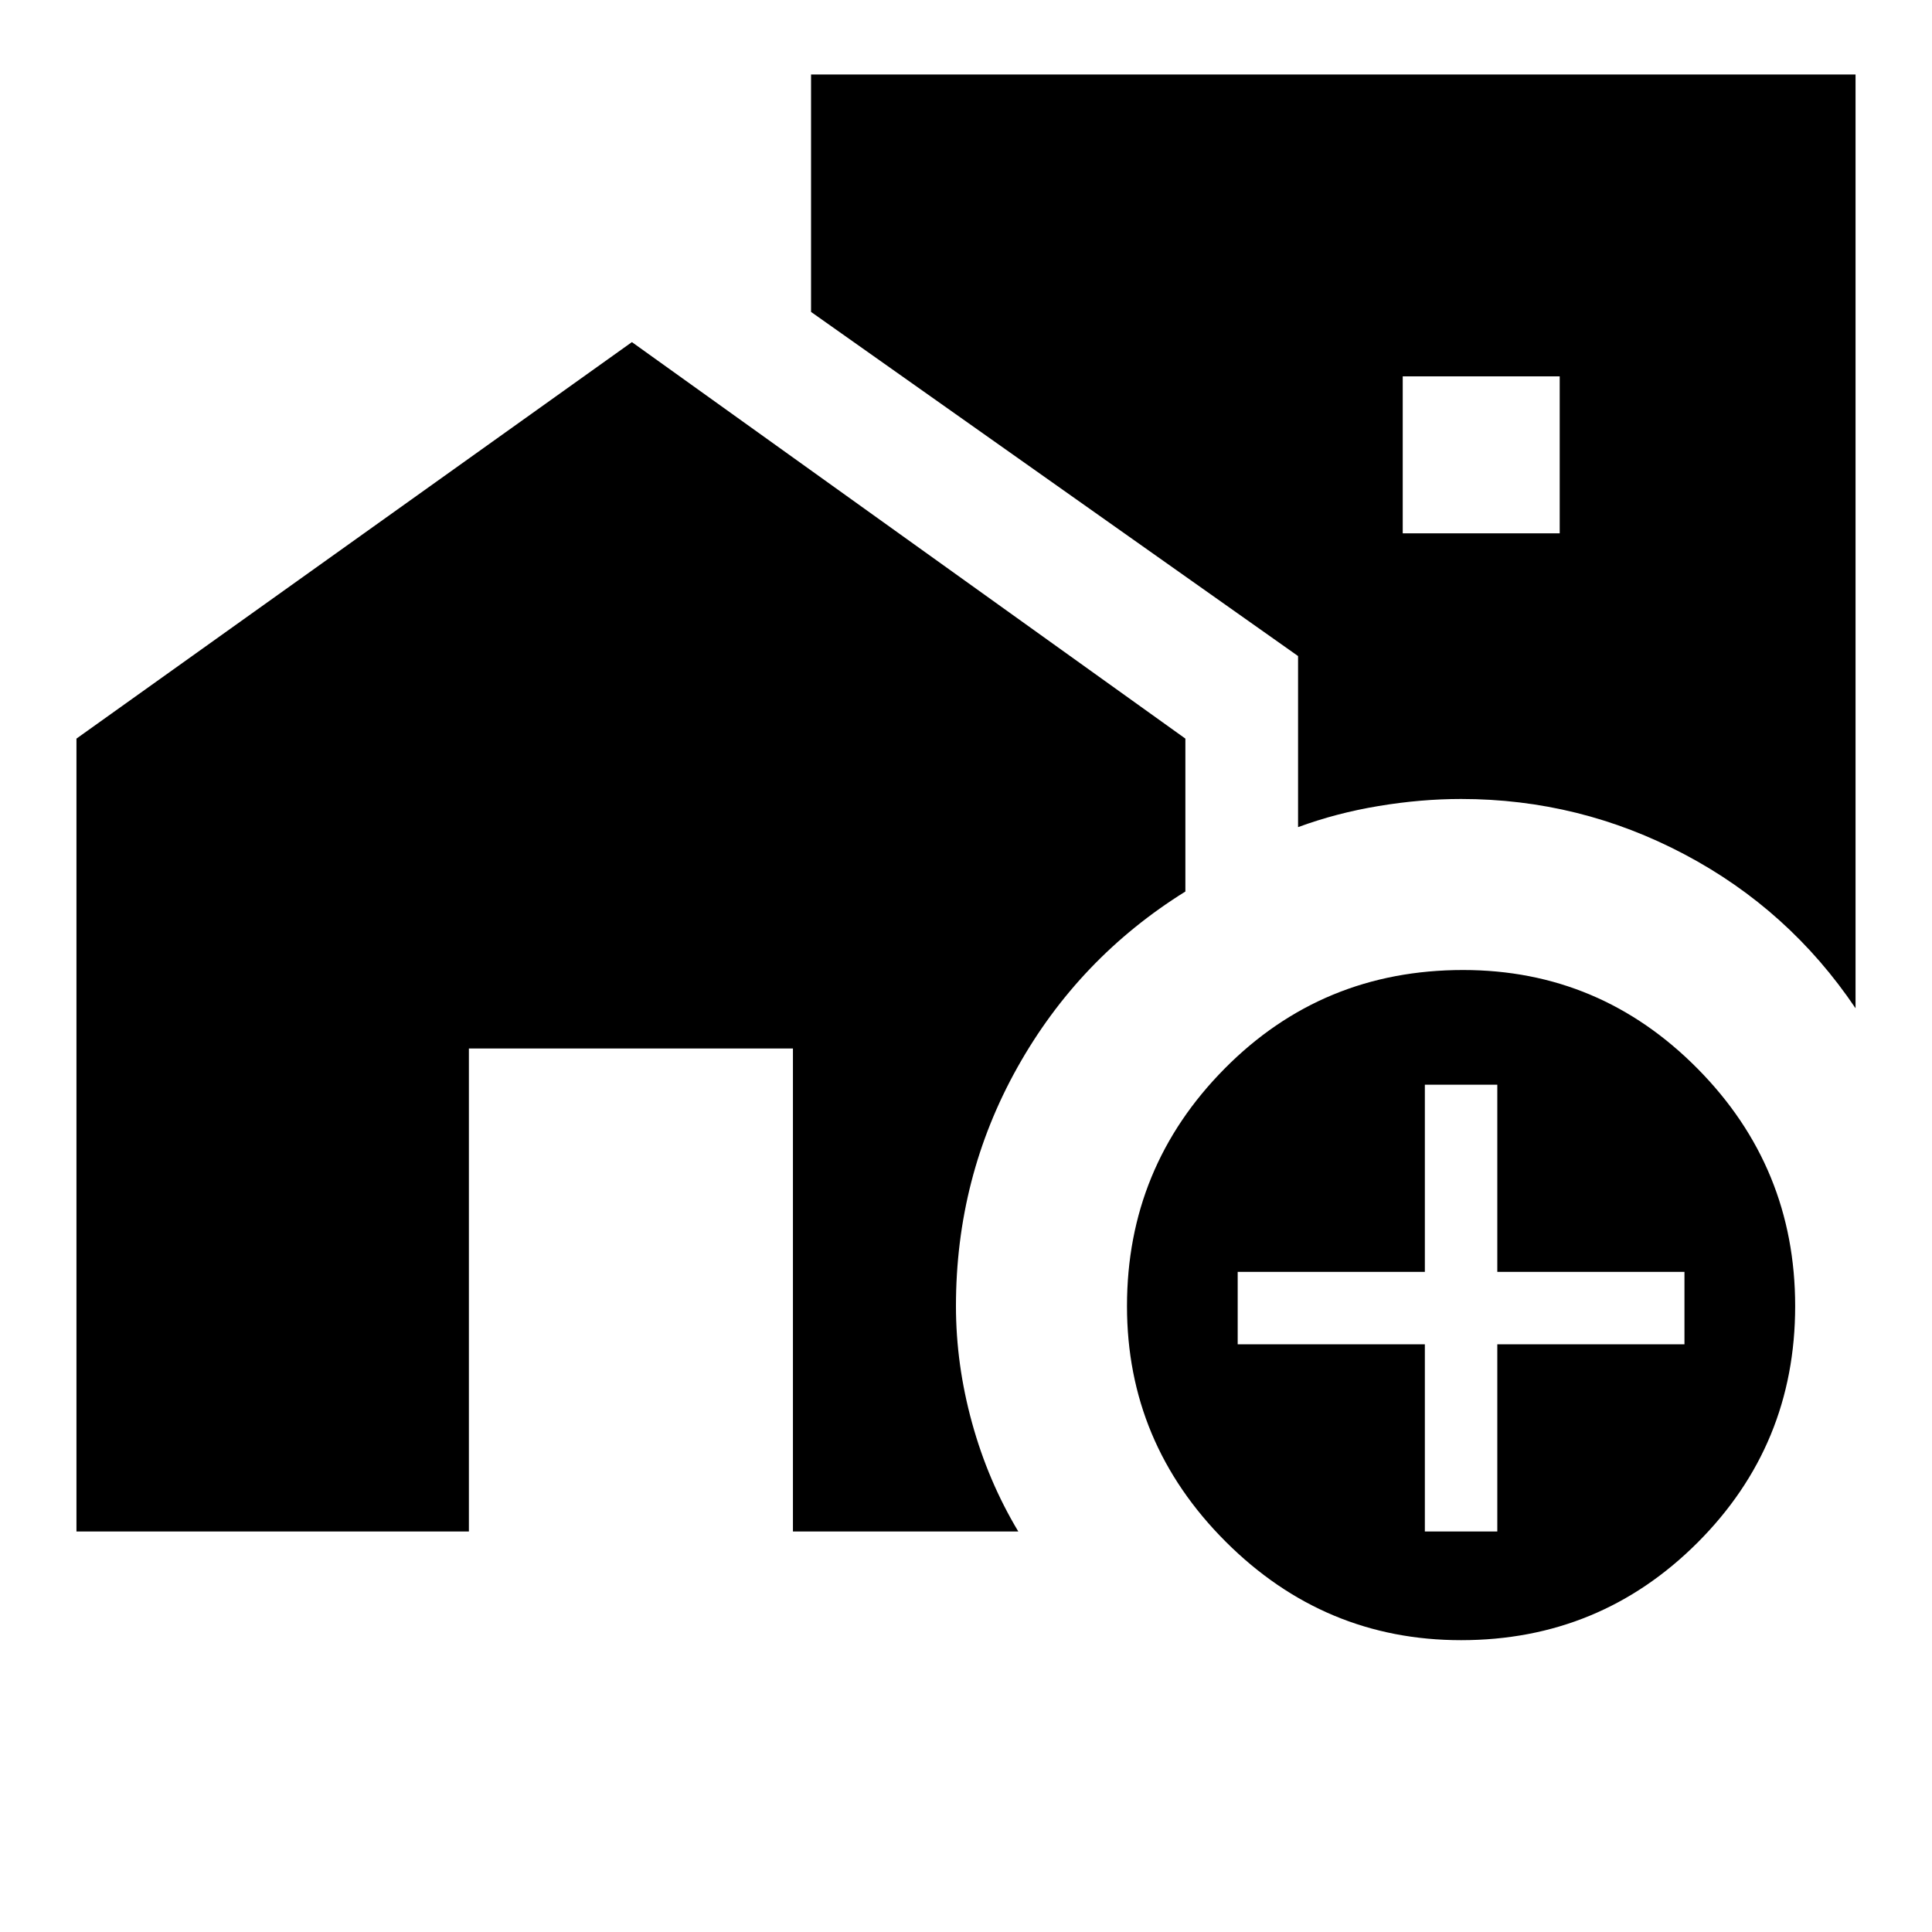 <svg xmlns="http://www.w3.org/2000/svg" height="40" width="40"><path d="M38.417 1.542v19.333q-1.375-2.042-3.542-3.187-2.167-1.146-4.625-1.146-.833 0-1.708.146-.875.145-1.667.437v-3.542L16.792 6.458V1.542Zm-9.375 9.5h3.25v-3.25h-3.25Zm1.208 22.916q-2.833 0-4.875-2.041-2.042-2.042-2.042-4.875 0-2.875 2.021-4.917t4.938-2.042q2.833 0 4.854 2.042t2.021 4.917q0 2.875-2.021 4.896-2.021 2.02-4.896 2.02Zm-.75-2.25H31v-3.875h3.875v-1.5H31v-3.875h-1.5v3.875h-3.875v1.5H29.5Zm-27.917 0V15.292l11.5-8.209 11.459 8.209v3.166q-2.209 1.375-3.48 3.646-1.27 2.271-1.27 4.938 0 1.208.333 2.416.333 1.209.958 2.25h-4.666v-10H9.708v10Z"/></svg>